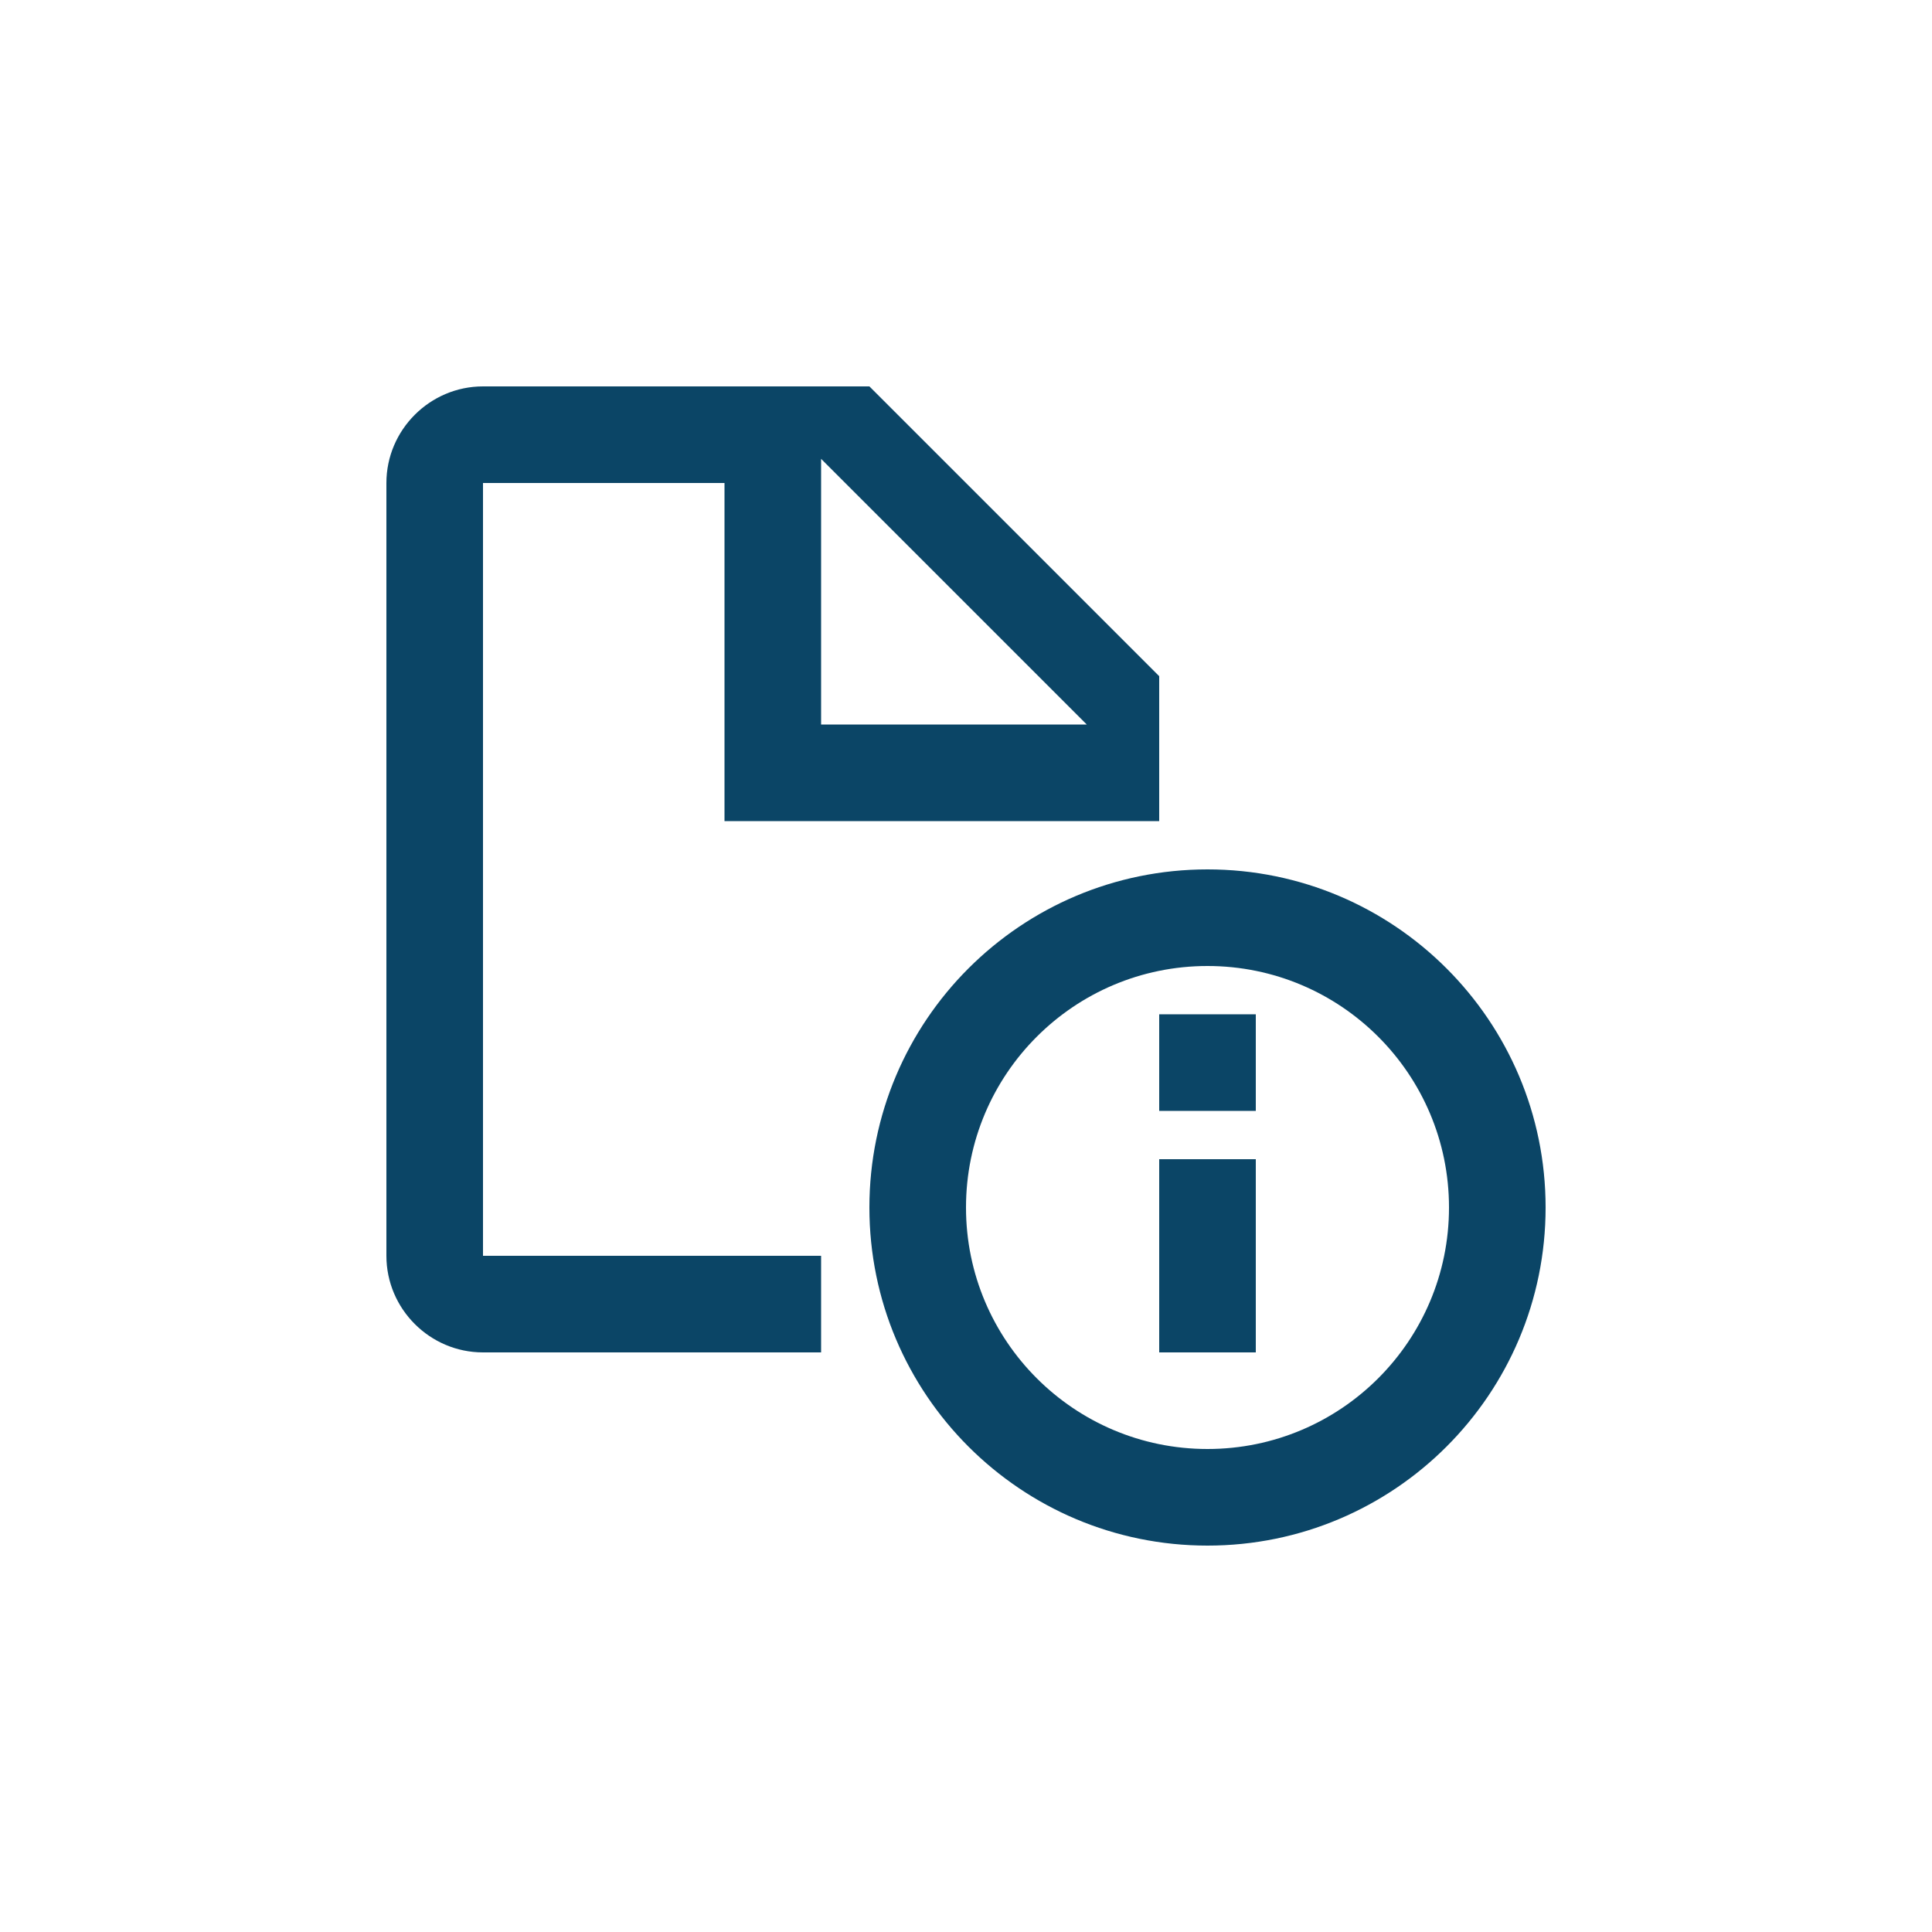 <svg width="40" height="40" viewBox="0 0 40 40" fill="none" xmlns="http://www.w3.org/2000/svg">
<path fill-rule="evenodd" clip-rule="evenodd" d="M18 8H10C8.9 8 8 8.9 8 10V26C8 27.1 8.9 28 10 28H17V26H10V10H15V17H24V14L18 8ZM22.5 15H17V9.5L22.5 15Z" fill="#0B4566"/>
<path fill-rule="evenodd" clip-rule="evenodd" d="M25 30C27.761 30 30 27.761 30 25C30 22.239 27.761 20 25 20C22.239 20 20 22.239 20 25C20 27.761 22.239 30 25 30ZM25 32C28.866 32 32 28.866 32 25C32 21.134 28.866 18 25 18C21.134 18 18 21.134 18 25C18 28.866 21.134 32 25 32Z" fill="#0B4566"/>
<path d="M24 21H26V23H24V21Z" fill="#0B4566"/>
<path d="M24 24H26V28H24V24Z" fill="#0B4566"/>
</svg>
